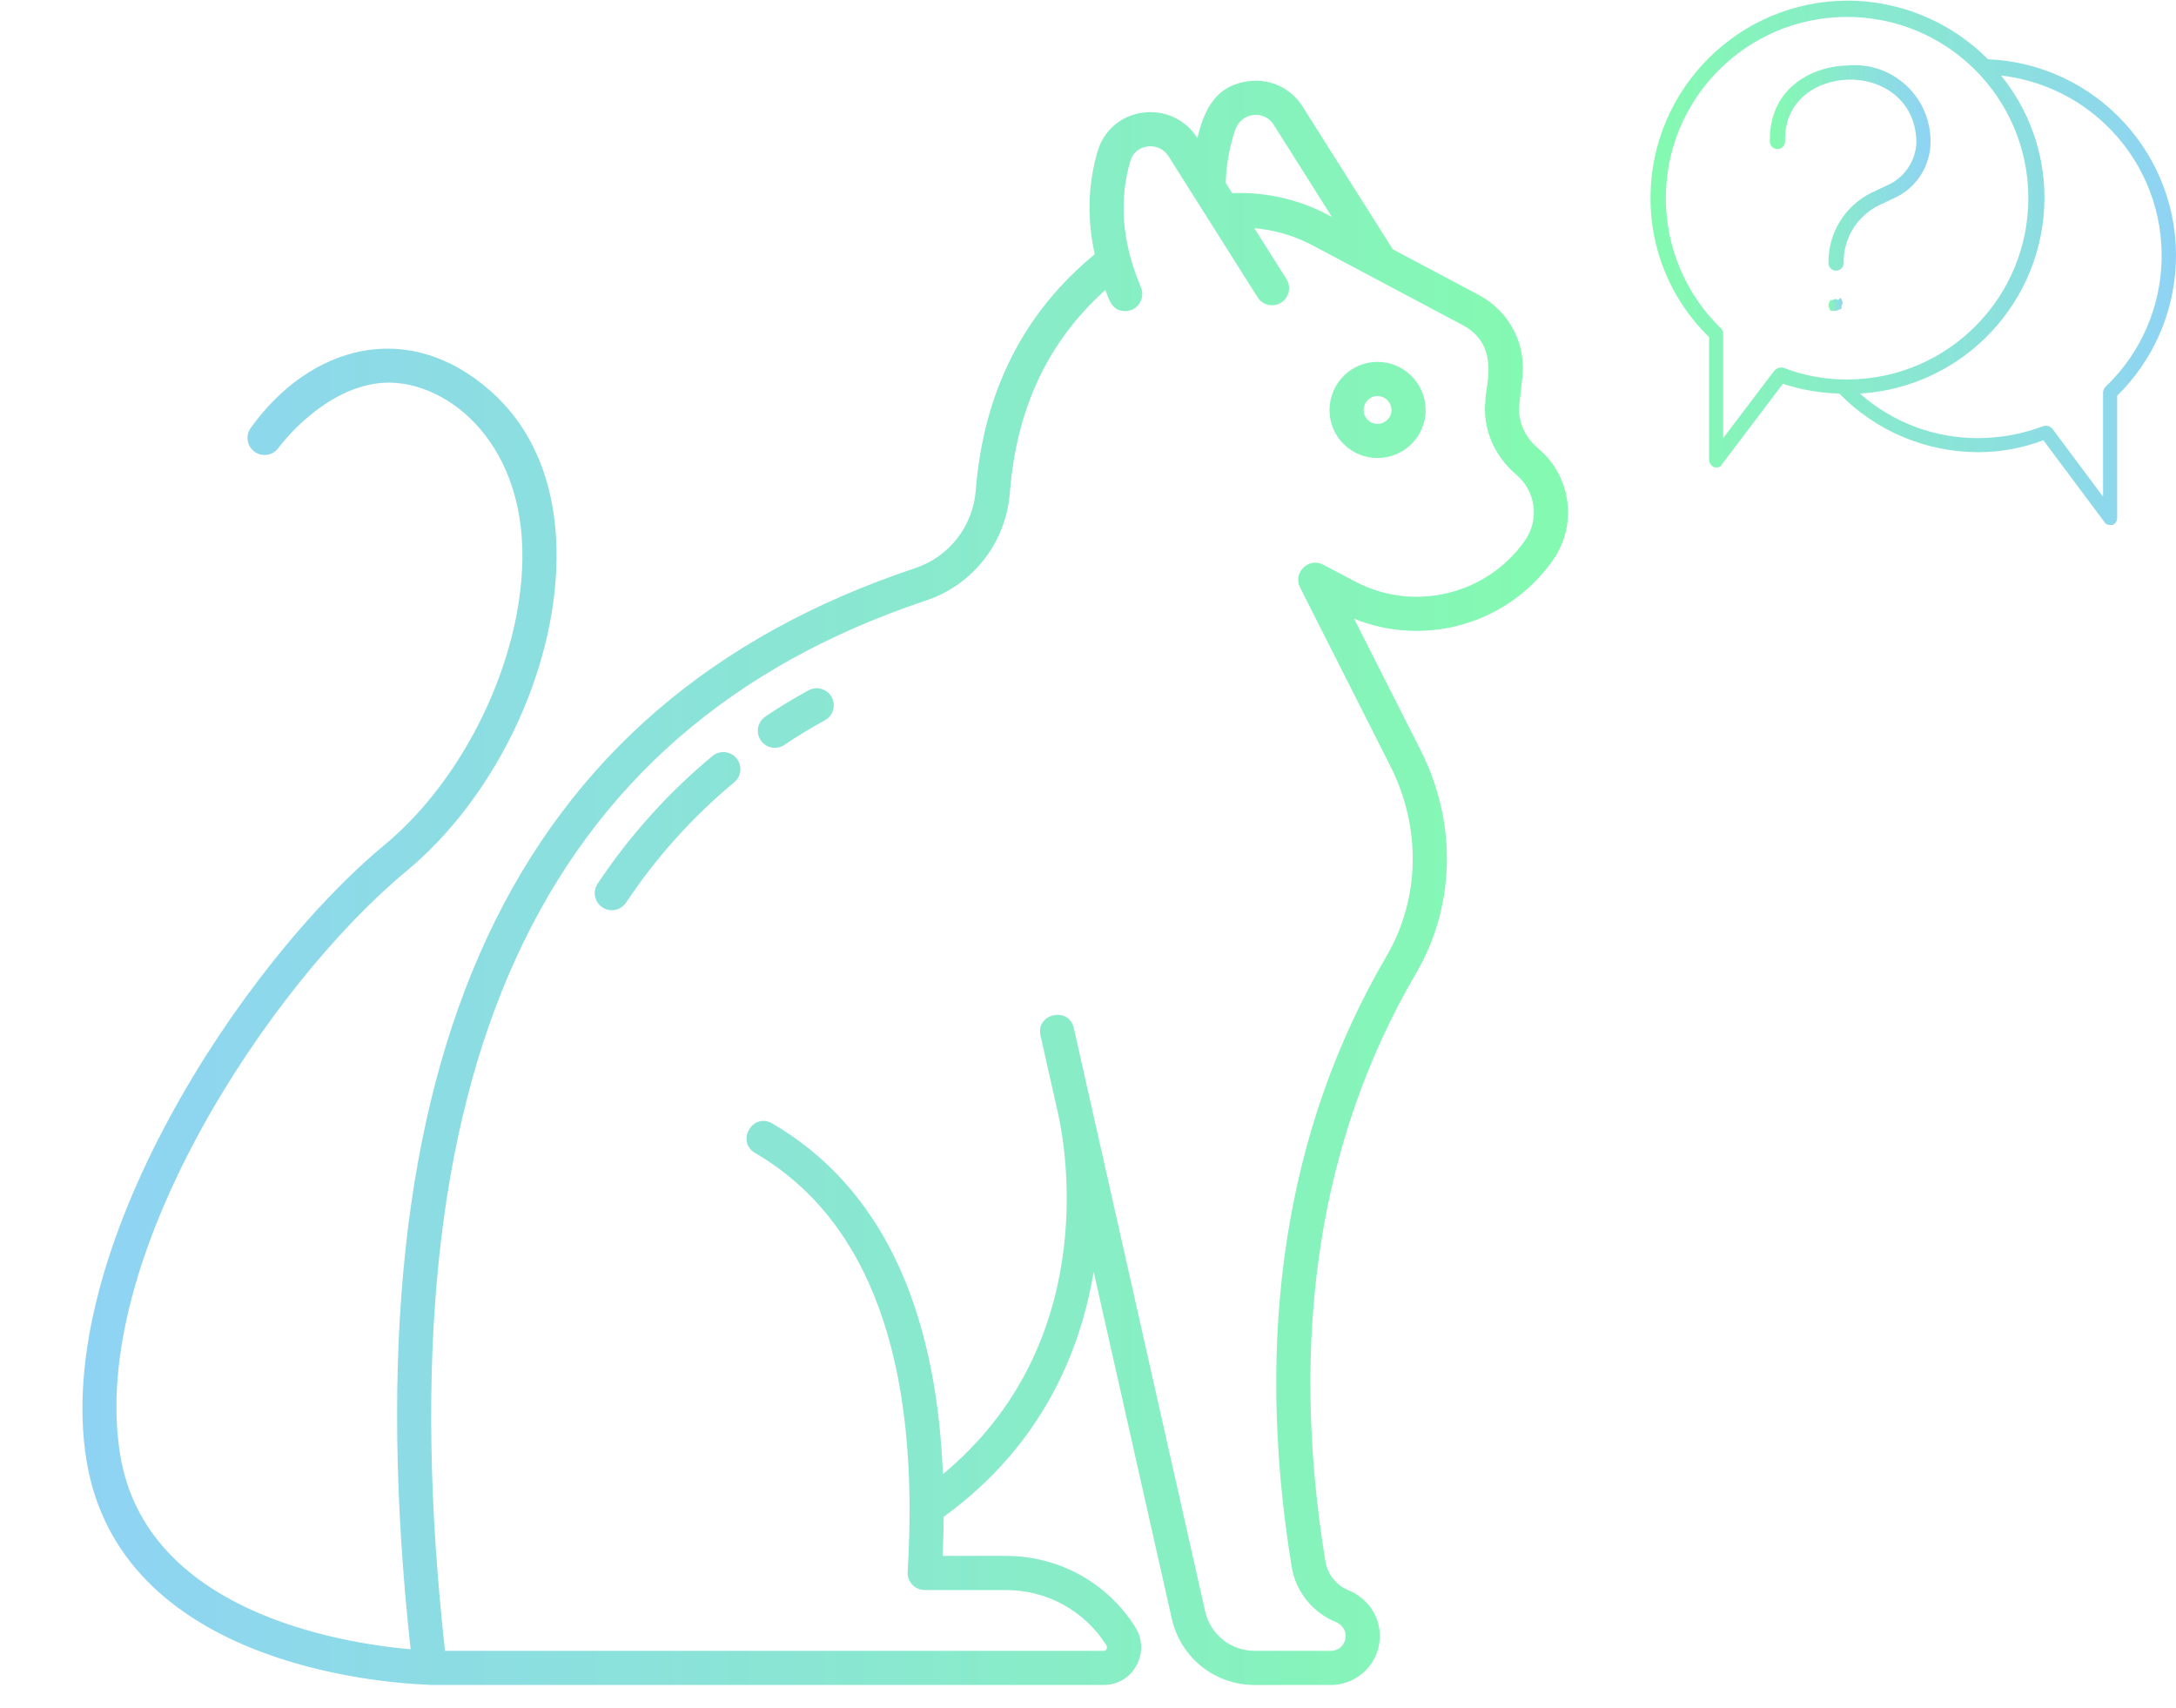 <svg width="265" height="208" viewBox="0 0 265 208" fill="none" xmlns="http://www.w3.org/2000/svg">
<path d="M223.869 36.526C223.676 36.372 223.401 36.372 223.208 36.526H222.943C222.782 36.71 222.688 36.943 222.679 37.187C222.679 37.452 222.811 37.584 222.943 37.848H223.604L224.265 37.584V37.187C224.342 37.12 224.389 37.025 224.397 36.923C224.388 36.678 224.294 36.446 224.133 36.262L223.869 36.526Z" fill="url(#paint0_linear_702_3)"/>
<path d="M224.926 7.977C220.3 8.109 215.41 11.017 215.542 17.229C215.542 17.741 215.955 18.154 216.467 18.154C216.978 18.154 217.392 17.741 217.392 17.229C217.26 12.206 221.225 9.827 225.058 9.695C228.891 9.563 233.253 11.942 233.385 17.229C233.347 19.397 232.131 21.373 230.213 22.384L227.966 23.441C224.683 25.034 222.621 28.384 222.679 32.032C222.679 32.544 223.094 32.958 223.604 32.958C224.115 32.958 224.528 32.544 224.53 32.032C224.471 29.077 226.117 26.352 228.759 25.027L231.006 23.97C233.533 22.674 235.117 20.068 235.104 17.229C235.129 12.119 231.007 7.956 225.898 7.931C225.574 7.929 225.249 7.945 224.926 7.977Z" fill="url(#paint1_linear_702_3)"/>
<path d="M225.056 0.077C231.46 0.104 237.592 2.671 242.107 7.214C255.307 7.784 265.546 18.946 264.978 32.146C264.716 38.206 262.164 43.94 257.835 48.188V63.124C257.82 63.466 257.616 63.77 257.307 63.917H257.042C256.722 63.959 256.408 63.802 256.249 63.52L248.848 53.607C246.355 54.548 243.714 55.04 241.049 55.061C234.634 55.093 228.48 52.517 223.999 47.924C221.662 47.861 219.348 47.461 217.126 46.734L209.724 56.515C209.612 56.775 209.346 56.935 209.063 56.911H208.799C208.417 56.758 208.159 56.397 208.138 55.986V41.051C203.532 36.579 200.954 30.42 201.001 24C201.073 10.767 211.822 0.077 225.056 0.077ZM248.848 51.889C249.222 51.775 249.629 51.876 249.905 52.153L256.117 60.48V47.791C256.126 47.547 256.22 47.314 256.381 47.131C265.22 38.735 265.579 24.764 257.185 15.924C253.616 12.168 248.841 9.786 243.693 9.197C247.1 13.379 248.966 18.605 248.98 24C249.003 36.665 239.151 47.154 226.51 47.924C230.515 51.472 235.698 53.405 241.049 53.343C243.714 53.322 246.355 52.83 248.848 51.889ZM209.592 39.993C209.78 40.16 209.877 40.404 209.856 40.654V53.343L216.068 45.148C216.272 44.918 216.556 44.777 216.861 44.752H217.126C219.65 45.743 222.344 46.237 225.056 46.205C237.247 46.143 247.078 36.21 247.016 24.02C246.953 11.83 237.021 1.997 224.83 2.061C212.64 2.123 202.809 12.056 202.871 24.246C202.901 30.186 205.324 35.863 209.592 39.993Z" fill="url(#paint2_linear_702_3)"/>
<path d="M46.844 102.867C56.503 94.861 63.401 80.615 63.616 68.221C63.88 53.197 53.675 45.833 46.184 46.651C39.122 47.427 33.96 54.465 33.91 54.536C33.238 55.467 31.94 55.679 31.008 55.008C30.078 54.338 29.865 53.042 30.533 52.11C37.7 42.111 49.656 38.644 59.803 47.664C65.169 52.433 67.925 59.567 67.775 68.294C67.535 82.027 60.191 97.208 49.496 106.069C32.765 119.932 10.724 153.22 14.638 177.147C17.754 196.181 41.215 200.042 50.004 200.821C42.172 128.662 62.281 85.574 111.476 69.169C115.593 67.796 118.483 64.081 118.834 59.71C119.77 47.71 124.669 38.063 133.321 30.959C132.373 26.623 132.479 22.4 133.693 18.354C134.447 15.851 136.54 14.075 139.155 13.719C141.825 13.352 144.39 14.538 145.825 16.811L145.827 16.813C146.62 13.516 147.933 10.366 152.165 9.875C154.77 9.577 157.235 10.762 158.636 12.976L169.612 30.352L180.082 35.914C183.806 37.895 185.889 41.871 185.391 46.028L185.036 49.18C184.797 51.195 185.639 53.18 187.353 54.628C191.374 58.043 192.137 63.874 189.126 68.197C183.676 75.984 173.552 78.858 164.904 75.331L173.06 91.457C177.465 100.222 177.233 110.346 172.437 118.538C160.666 138.643 156.954 162.719 161.405 190.1C161.655 191.667 162.735 193.024 164.205 193.634C166.536 194.575 168.043 196.759 168.043 199.202C168.043 202.493 165.367 205.17 162.075 205.17H152.802C147.935 205.17 143.783 201.853 142.706 197.101L133.192 154.852C131.563 164.613 126.868 175.978 115.041 184.609C115.005 184.635 114.964 184.644 114.928 184.667C114.917 186.229 114.876 187.823 114.803 189.45H122.507C128.923 189.45 134.803 192.679 138.231 198.079C140.175 201.109 138.084 205.169 134.401 205.169H52.332C52.291 205.169 52.255 205.149 52.214 205.146C45.895 204.905 14.566 202.461 10.532 177.818C6.37 152.377 29.361 117.351 46.844 102.867ZM155.121 15.2C153.926 13.309 151.157 13.713 150.443 15.787C149.724 17.857 149.342 20.041 149.272 22.269L150.062 23.52C157.113 23.231 161.839 26.279 162.207 26.419L155.121 15.2ZM134.725 200.316C132.061 196.117 127.492 193.609 122.507 193.609H112.611C111.417 193.609 110.463 192.603 110.535 191.403C112.109 165.669 105.857 148.506 91.956 140.389C89.584 139.004 91.67 135.413 94.052 136.797C107.027 144.372 113.984 158.715 114.833 179.497C133.829 163.722 129.868 140.281 128.92 135.883C128.874 135.675 126.573 125.462 126.716 126.097C126.112 123.409 130.167 122.502 130.773 125.181L146.763 196.185C147.407 199.026 149.89 201.011 152.802 201.011H162.075C164.021 201.011 164.67 198.306 162.63 197.483C159.815 196.314 157.773 193.736 157.3 190.761C152.691 162.406 156.575 137.399 168.847 116.436C172.929 109.466 173.115 100.826 169.347 93.329L158.327 71.539C157.415 69.735 159.372 67.819 161.152 68.761L165.061 70.82C172.21 74.582 181.085 72.429 185.717 65.815C187.494 63.265 187.039 59.818 184.665 57.8C181.912 55.472 180.507 52.067 180.905 48.703C180.805 47.338 182.888 42.116 178.131 39.586L159.812 29.855C157.599 28.68 155.199 28.008 152.751 27.776L156.669 33.978C157.282 34.95 156.991 36.233 156.021 36.847C155.046 37.46 153.765 37.17 153.152 36.199L142.309 19.032C141.146 17.186 138.293 17.497 137.677 19.551C136.225 24.384 136.654 29.579 138.946 34.992C139.528 36.37 138.508 37.883 137.032 37.883C135.39 37.881 135.047 36.445 134.618 35.306C127.624 41.587 123.787 49.695 122.981 60.038C122.495 66.08 118.495 71.212 112.792 73.115C65.59 88.853 46.412 130.694 54.193 201.011H134.402C134.745 201.011 134.933 200.639 134.725 200.316ZM167.747 44.063C170.985 44.063 173.619 46.698 173.619 49.935C173.619 53.153 170.985 55.77 167.747 55.77C164.53 55.77 161.913 53.153 161.913 49.935C161.913 46.698 164.53 44.063 167.747 44.063ZM167.747 51.612C168.691 51.612 169.46 50.86 169.46 49.935C169.46 48.99 168.691 48.222 167.747 48.222C166.823 48.222 166.072 48.99 166.072 49.935C166.072 50.876 166.806 51.612 167.747 51.612ZM72.782 107.598C72.144 108.553 72.402 109.843 73.359 110.481C74.304 111.114 75.602 110.866 76.242 109.905C79.932 104.372 84.364 99.444 89.416 95.257C90.301 94.525 90.423 93.214 89.69 92.33C88.959 91.446 87.649 91.321 86.764 92.056C81.4 96.5 76.697 101.73 72.782 107.598ZM93.197 87.261C92.248 87.91 92.005 89.204 92.654 90.152C93.3 91.097 94.591 91.344 95.544 90.695C97.02 89.686 98.628 88.707 100.462 87.704C101.468 87.152 101.838 85.888 101.286 84.881C100.736 83.874 99.471 83.504 98.464 84.057C96.51 85.126 94.786 86.175 93.197 87.261Z" fill="url(#paint3_linear_702_3)"/>
<defs>
<linearGradient id="paint0_linear_702_3" x1="222.679" y1="37.055" x2="224.397" y2="37.055" gradientUnits="userSpaceOnUse">
<stop stop-color="#84FAB0"/>
<stop offset="1" stop-color="#8FD3F4"/>
</linearGradient>
<linearGradient id="paint1_linear_702_3" x1="215.539" y1="20.444" x2="235.104" y2="20.444" gradientUnits="userSpaceOnUse">
<stop stop-color="#84FAB0"/>
<stop offset="1" stop-color="#8FD3F4"/>
</linearGradient>
<linearGradient id="paint2_linear_702_3" x1="265.001" y1="32" x2="201" y2="32" gradientUnits="userSpaceOnUse">
<stop stop-color="#8FD3F4"/>
<stop offset="1" stop-color="#84FAB0"/>
</linearGradient>
<linearGradient id="paint3_linear_702_3" x1="190.962" y1="107.5" x2="10.038" y2="107.5" gradientUnits="userSpaceOnUse">
<stop stop-color="#84FAB0"/>
<stop offset="1" stop-color="#8FD3F4"/>
</linearGradient>
</defs>
</svg>
